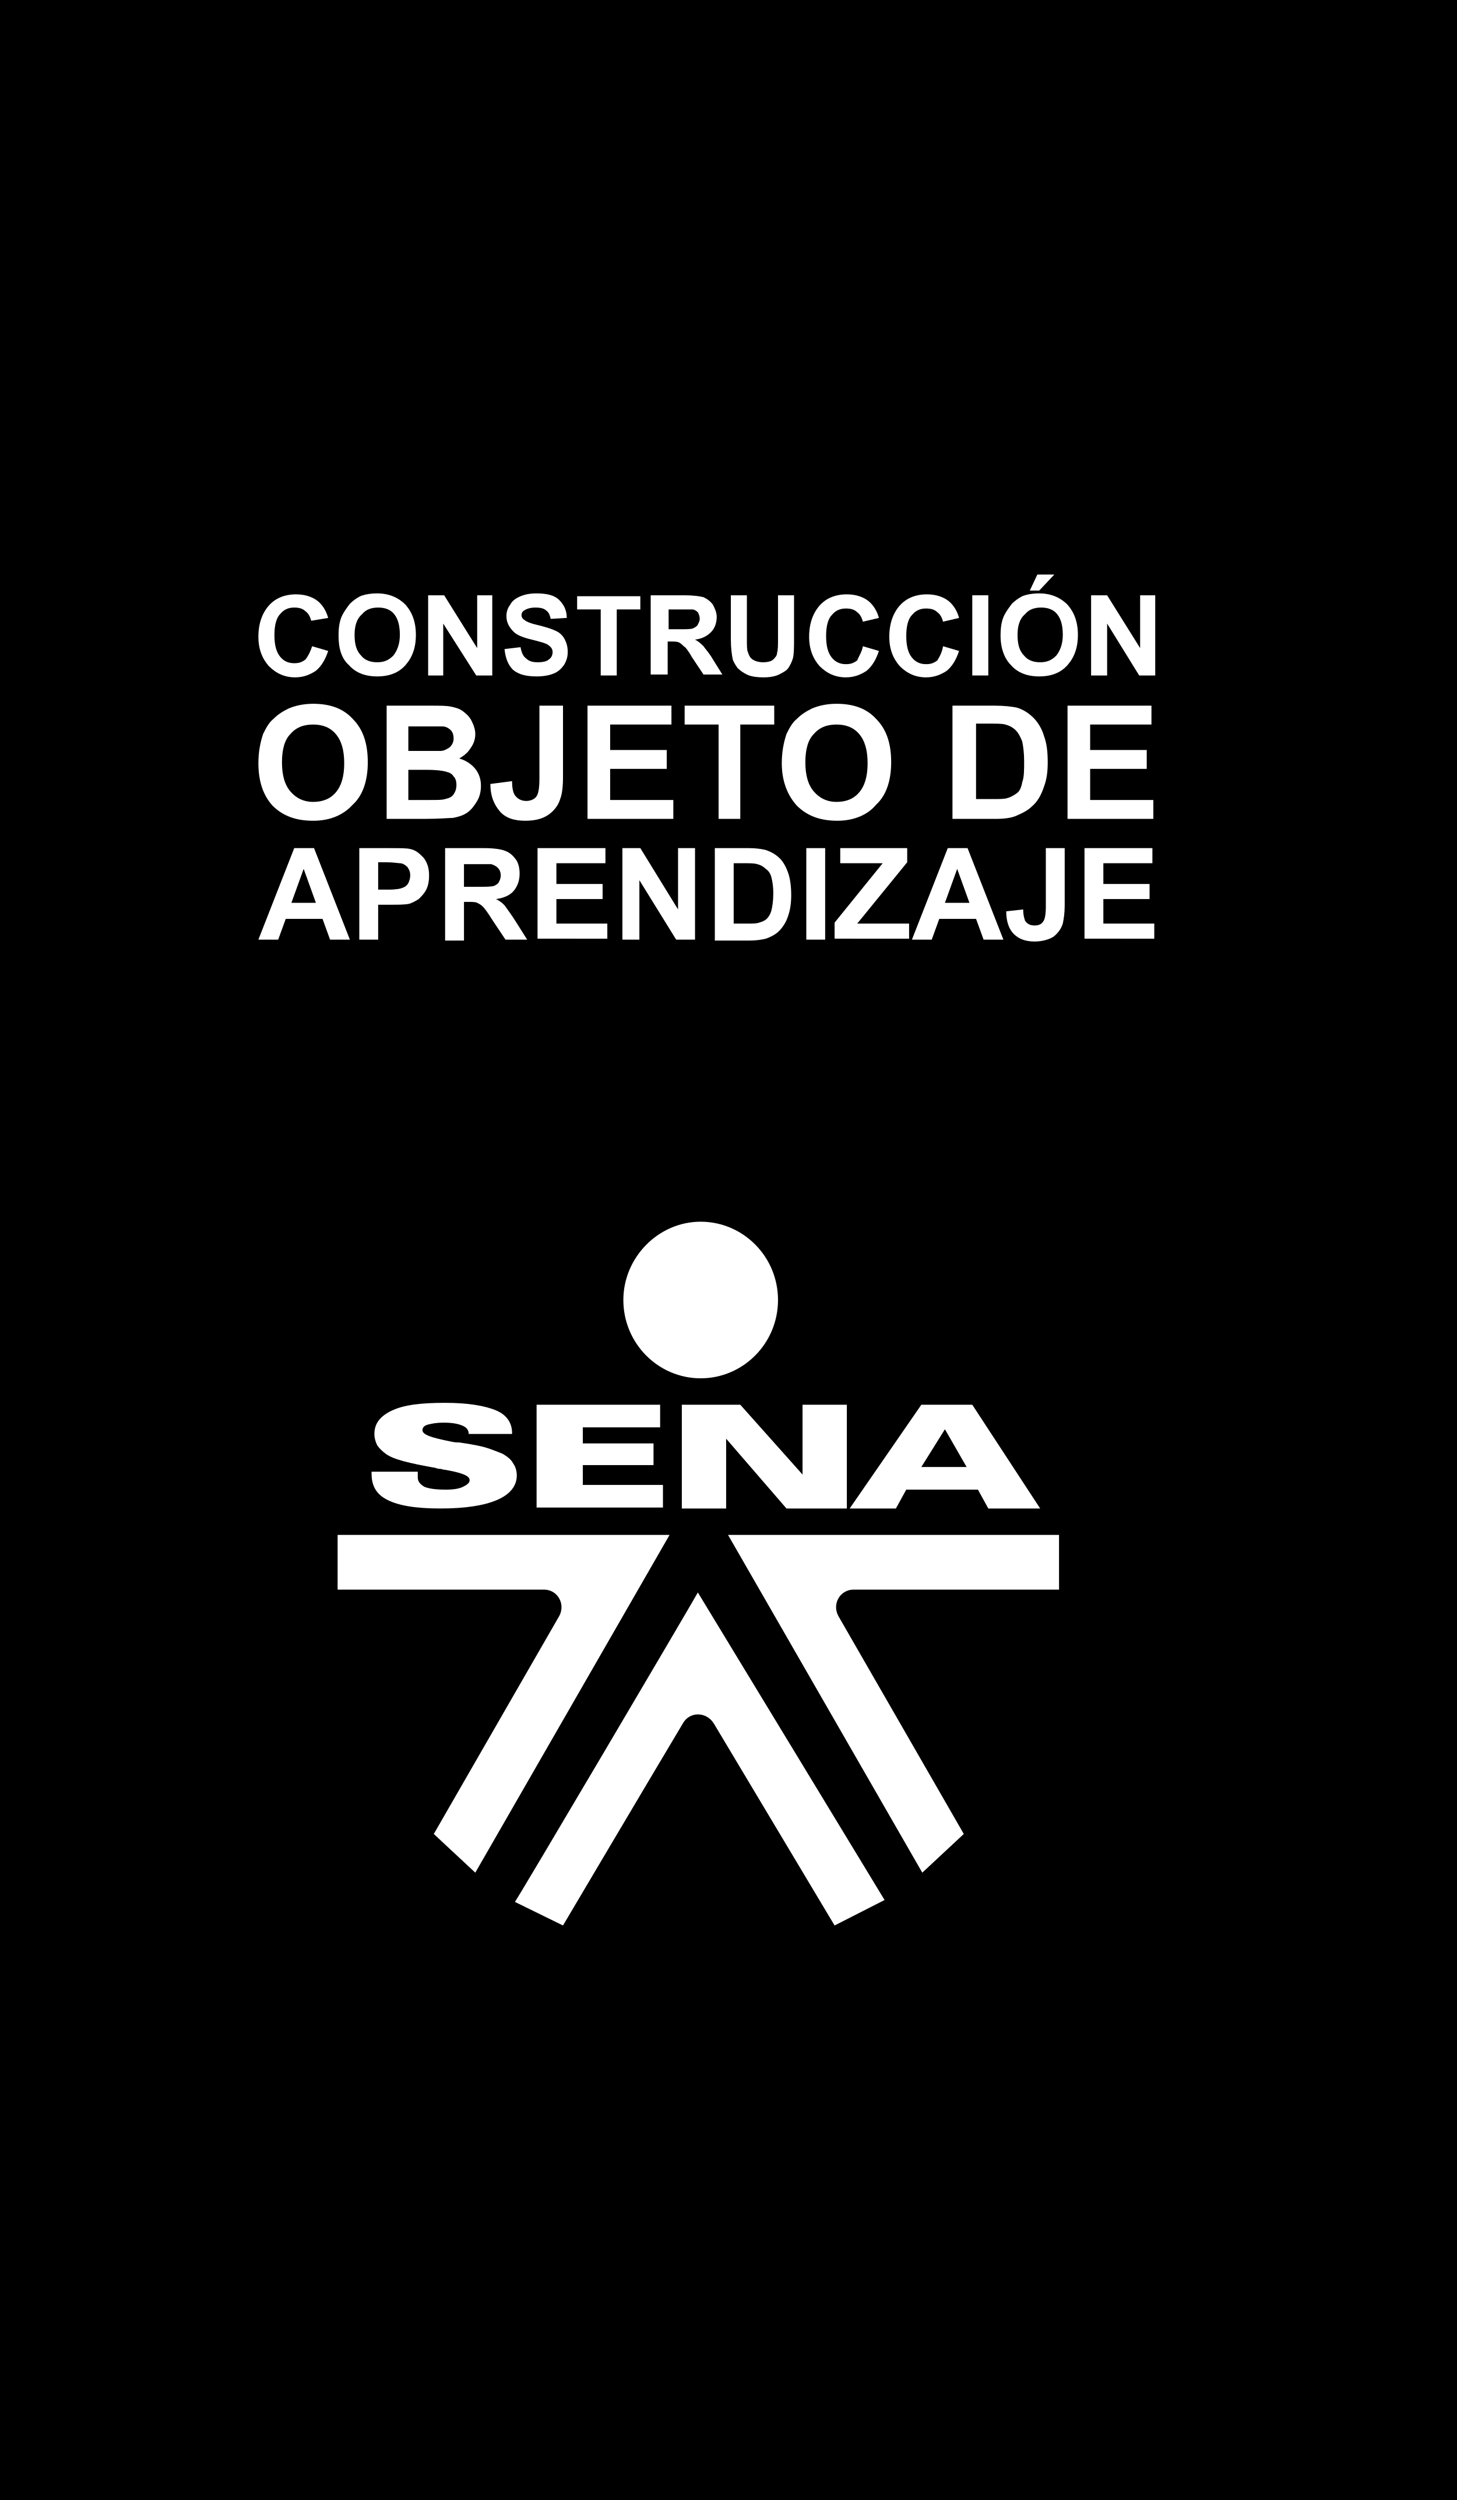 <?xml version="1.0" encoding="utf-8"?>
<!-- Generator: Adobe Illustrator 19.0.0, SVG Export Plug-In . SVG Version: 6.00 Build 0)  -->
<svg version="1.1" id="Capa_1" xmlns="http://www.w3.org/2000/svg" xmlns:xlink="http://www.w3.org/1999/xlink" x="0px" y="0px"
	 viewBox="0 0 154.5 265" style="enable-background:new 0 0 154.5 265;" xml:space="preserve">
<style type="text/css">
	.st0{fill-rule:evenodd;clip-rule:evenodd;fill:#FFFFFF;}
	.st1{fill:#FFFFFF;}
</style>
<g id="XMLID_1_">
	<rect id="XMLID_54_" width="154.5" height="265"/>
	<g id="XMLID_127_">
		<g id="XMLID_862_">
			<path id="XMLID_872_" class="st0" d="M74.3,129.5c4.5,0,8.2,3.7,8.2,8.3c0,4.6-3.7,8.3-8.2,8.3c-4.5,0-8.2-3.7-8.2-8.3
				C66.1,133.3,69.8,129.5,74.3,129.5"/>
			<path id="XMLID_866_" class="st0" d="M44.3,156.3L44.3,156.3l0,0.3c0,0.4,0.2,0.7,0.7,1c0.5,0.2,1.2,0.3,2.3,0.3
				c0.8,0,1.4-0.1,1.8-0.3c0.4-0.2,0.7-0.4,0.7-0.7c0-0.5-0.9-0.8-2.6-1.1c-0.2,0-0.4-0.1-0.5-0.1c-0.1,0-0.3,0-0.5-0.1
				c-2.8-0.5-4.5-0.9-5.3-1.5c-0.4-0.3-0.7-0.6-0.9-0.9c-0.2-0.4-0.3-0.8-0.3-1.2c0-1.1,0.6-1.9,1.9-2.5c1.3-0.6,3.1-0.8,5.6-0.8
				c2.4,0,4.2,0.3,5.4,0.8c1.2,0.5,1.7,1.4,1.7,2.4v0.1h-4.6v0c0-0.4-0.2-0.7-0.7-0.9c-0.5-0.2-1.1-0.3-2-0.3
				c-0.7,0-1.2,0.1-1.6,0.2c-0.4,0.1-0.6,0.3-0.6,0.6c0,0.5,1,0.8,3,1.2c0.4,0.1,0.7,0.1,0.9,0.1c1.4,0.2,2.4,0.4,3,0.6
				c0.6,0.2,1.1,0.4,1.6,0.6c0.5,0.3,0.9,0.6,1.1,1c0.3,0.4,0.4,0.9,0.4,1.3c0,1.1-0.7,2-2.1,2.6c-1.4,0.6-3.4,0.9-6,0.9
				c-2.6,0-4.4-0.3-5.6-0.9c-1.2-0.6-1.7-1.5-1.7-2.8v-0.2H44.3z M56.9,159.9v-11h13.1v2.4h-8.2v1.7h7.5v2.3h-7.5v2.1h8.5v2.4H56.9z
				 M72.3,159.9v-11h6.2l6.6,7.4v-7.4h4.7v11h-6.4l-6.4-7.4v7.4H72.3z M102.5,155.5l-2.3-4l-2.5,4H102.5z M95,159.9h-4.9l7.6-11h5.4
				l7.2,11h-5.5l-1.1-2h-7.6L95,159.9z"/>
			<path id="XMLID_865_" class="st0" d="M50.4,198.5l-4.4-4.1l13.3-23.1c0.7-1.3-0.2-2.8-1.6-2.8H35.8v-5.8H71L50.4,198.5z"/>
			<path id="XMLID_864_" class="st0" d="M97.8,198.5l4.4-4.1l-13.3-23.1c-0.7-1.3,0.2-2.8,1.6-2.8h21.8v-5.8H77.2L97.8,198.5z"/>
			<path id="XMLID_863_" class="st0" d="M74,168.8L74,168.8l19.8,32.6l-5.3,2.7l-12.8-21.4c-0.8-1.3-2.6-1.3-3.3,0
				c-4.3,7.2-12.7,21.4-12.7,21.4l-5.1-2.5C54.7,201.6,73,170.6,74,168.8"/>
		</g>
		<g id="XMLID_96_">
			<g id="XMLID_78_">
				<path id="XMLID_97_" class="st1" d="M33.1,68.5l1.7,0.5c-0.3,0.9-0.7,1.6-1.3,2.1c-0.6,0.4-1.3,0.7-2.2,0.7
					c-1.1,0-2-0.4-2.8-1.2c-0.7-0.8-1.1-1.8-1.1-3.1c0-1.4,0.4-2.5,1.1-3.3c0.7-0.8,1.7-1.2,2.9-1.2c1,0,1.9,0.3,2.5,0.9
					c0.4,0.4,0.7,0.9,0.9,1.6L33,65.8c-0.1-0.4-0.3-0.8-0.6-1c-0.3-0.3-0.7-0.4-1.2-0.4c-0.6,0-1.1,0.2-1.5,0.7
					c-0.4,0.4-0.6,1.2-0.6,2.2c0,1.1,0.2,1.8,0.6,2.3c0.4,0.5,0.9,0.7,1.5,0.7c0.5,0,0.8-0.1,1.2-0.4C32.7,69.5,32.9,69.1,33.1,68.5
					z"/>
				<path id="XMLID_99_" class="st1" d="M35.9,67.4c0-0.9,0.1-1.6,0.4-2.2c0.2-0.4,0.5-0.8,0.8-1.2c0.3-0.3,0.7-0.6,1.1-0.8
					c0.5-0.2,1.1-0.3,1.8-0.3c1.2,0,2.2,0.4,3,1.2c0.7,0.8,1.1,1.8,1.1,3.2c0,1.4-0.4,2.4-1.1,3.2s-1.7,1.2-3,1.2
					c-1.3,0-2.3-0.4-3-1.2C36.2,69.8,35.9,68.7,35.9,67.4z M37.6,67.3c0,1,0.2,1.7,0.7,2.2c0.4,0.5,1,0.7,1.7,0.7s1.2-0.2,1.7-0.7
					c0.4-0.5,0.7-1.2,0.7-2.2c0-1-0.2-1.7-0.6-2.2c-0.4-0.5-1-0.7-1.7-0.7s-1.3,0.2-1.7,0.7C37.8,65.6,37.6,66.4,37.6,67.3z"/>
				<path id="XMLID_102_" class="st1" d="M45.4,71.6v-8.5h1.7l3.5,5.6v-5.6h1.6v8.5h-1.7L47,66.1v5.5H45.4z"/>
				<path id="XMLID_104_" class="st1" d="M53.5,68.8l1.7-0.2c0.1,0.6,0.3,1,0.6,1.2c0.3,0.3,0.7,0.4,1.2,0.4c0.6,0,1-0.1,1.2-0.3
					c0.3-0.2,0.4-0.5,0.4-0.8c0-0.2-0.1-0.4-0.2-0.5c-0.1-0.1-0.3-0.3-0.6-0.4c-0.2-0.1-0.7-0.2-1.4-0.4c-0.9-0.2-1.6-0.5-1.9-0.8
					c-0.5-0.5-0.8-1-0.8-1.7c0-0.4,0.1-0.8,0.4-1.2c0.2-0.4,0.6-0.7,1.1-0.9c0.5-0.2,1-0.3,1.7-0.3c1.1,0,1.9,0.2,2.4,0.7
					c0.5,0.5,0.8,1.1,0.8,1.9l-1.7,0.1c-0.1-0.4-0.2-0.7-0.5-0.9c-0.2-0.2-0.6-0.3-1.1-0.3c-0.5,0-0.9,0.1-1.2,0.3
					c-0.2,0.1-0.3,0.3-0.3,0.5c0,0.2,0.1,0.4,0.3,0.5c0.2,0.2,0.7,0.4,1.6,0.6c0.8,0.2,1.4,0.4,1.8,0.6c0.4,0.2,0.7,0.5,0.9,0.9
					c0.2,0.4,0.3,0.8,0.3,1.3c0,0.5-0.1,0.9-0.4,1.4c-0.3,0.4-0.6,0.7-1.1,0.9c-0.5,0.2-1.1,0.3-1.8,0.3c-1.1,0-1.9-0.2-2.5-0.7
					C53.9,70.5,53.6,69.8,53.5,68.8z"/>
				<path id="XMLID_106_" class="st1" d="M63.7,71.6v-7h-2.5v-1.4h6.7v1.4h-2.5v7H63.7z"/>
				<path id="XMLID_111_" class="st1" d="M69,71.6v-8.5h3.6c0.9,0,1.6,0.1,2,0.2c0.4,0.2,0.7,0.4,1,0.8c0.2,0.4,0.4,0.8,0.4,1.3
					c0,0.6-0.2,1.2-0.6,1.6c-0.4,0.4-0.9,0.7-1.7,0.8c0.4,0.2,0.7,0.5,0.9,0.7c0.2,0.3,0.6,0.7,1,1.4l1,1.6h-2l-1.2-1.8
					c-0.4-0.7-0.7-1.1-0.9-1.2c-0.2-0.2-0.3-0.3-0.5-0.4c-0.2-0.1-0.5-0.1-0.9-0.1h-0.3v3.5H69z M70.7,66.7H72c0.8,0,1.3,0,1.5-0.1
					c0.2-0.1,0.4-0.2,0.5-0.4c0.1-0.2,0.2-0.4,0.2-0.6c0-0.3-0.1-0.5-0.2-0.7c-0.2-0.2-0.4-0.3-0.6-0.3c-0.1,0-0.6,0-1.2,0h-1.3
					V66.7z"/>
				<path id="XMLID_114_" class="st1" d="M77.5,63.1h1.7v4.6c0,0.7,0,1.2,0.1,1.4c0.1,0.3,0.2,0.6,0.5,0.8c0.3,0.2,0.7,0.3,1.1,0.3
					c0.5,0,0.9-0.1,1.1-0.3c0.2-0.2,0.4-0.4,0.4-0.7c0.1-0.3,0.1-0.8,0.1-1.4v-4.7h1.7v4.4c0,1,0,1.7-0.1,2.2
					c-0.1,0.4-0.3,0.8-0.5,1.1c-0.2,0.3-0.6,0.5-1,0.7c-0.4,0.2-1,0.3-1.6,0.3c-0.8,0-1.4-0.1-1.8-0.3c-0.4-0.2-0.7-0.4-1-0.7
					c-0.2-0.3-0.4-0.6-0.5-0.9c-0.1-0.5-0.2-1.2-0.2-2.1V63.1z"/>
				<path id="XMLID_116_" class="st1" d="M91.5,68.5l1.7,0.5c-0.3,0.9-0.7,1.6-1.3,2.1c-0.6,0.4-1.3,0.7-2.2,0.7
					c-1.1,0-2-0.4-2.8-1.2c-0.7-0.8-1.1-1.8-1.1-3.1c0-1.4,0.4-2.5,1.1-3.3c0.7-0.8,1.7-1.2,2.9-1.2c1,0,1.9,0.3,2.5,0.9
					c0.4,0.4,0.7,0.9,0.9,1.6l-1.7,0.4c-0.1-0.4-0.3-0.8-0.6-1c-0.3-0.3-0.7-0.4-1.2-0.4c-0.6,0-1.1,0.2-1.5,0.7
					c-0.4,0.4-0.6,1.2-0.6,2.2c0,1.1,0.2,1.8,0.6,2.3c0.4,0.5,0.9,0.7,1.5,0.7c0.5,0,0.8-0.1,1.2-0.4C91.1,69.5,91.4,69.1,91.5,68.5
					z"/>
				<path id="XMLID_118_" class="st1" d="M100,68.5l1.7,0.5c-0.3,0.9-0.7,1.6-1.3,2.1c-0.6,0.4-1.3,0.7-2.2,0.7
					c-1.1,0-2-0.4-2.8-1.2c-0.7-0.8-1.1-1.8-1.1-3.1c0-1.4,0.4-2.5,1.1-3.3c0.7-0.8,1.7-1.2,2.9-1.2c1,0,1.9,0.3,2.5,0.9
					c0.4,0.4,0.7,0.9,0.9,1.6l-1.7,0.4c-0.1-0.4-0.3-0.8-0.6-1c-0.3-0.3-0.7-0.4-1.2-0.4c-0.6,0-1.1,0.2-1.5,0.7
					c-0.4,0.4-0.6,1.2-0.6,2.2c0,1.1,0.2,1.8,0.6,2.3c0.4,0.5,0.9,0.7,1.5,0.7c0.5,0,0.8-0.1,1.2-0.4C99.7,69.5,99.9,69.1,100,68.5z
					"/>
				<path id="XMLID_157_" class="st1" d="M103.1,71.6v-8.5h1.7v8.5H103.1z"/>
				<path id="XMLID_159_" class="st1" d="M106.1,67.4c0-0.9,0.1-1.6,0.4-2.2c0.2-0.4,0.5-0.8,0.8-1.2c0.3-0.3,0.7-0.6,1.1-0.8
					c0.5-0.2,1.1-0.3,1.8-0.3c1.2,0,2.2,0.4,3,1.2c0.7,0.8,1.1,1.8,1.1,3.2c0,1.4-0.4,2.4-1.1,3.2s-1.7,1.2-3,1.2
					c-1.3,0-2.3-0.4-3-1.2C106.5,69.8,106.1,68.7,106.1,67.4z M107.9,67.3c0,1,0.2,1.7,0.7,2.2c0.4,0.5,1,0.7,1.7,0.7
					s1.2-0.2,1.7-0.7c0.4-0.5,0.7-1.2,0.7-2.2c0-1-0.2-1.7-0.6-2.2c-0.4-0.5-1-0.7-1.7-0.7s-1.3,0.2-1.7,0.7
					C108.1,65.6,107.9,66.4,107.9,67.3z M109.2,62.6l0.8-1.7h1.8l-1.6,1.7H109.2z"/>
				<path id="XMLID_163_" class="st1" d="M115.7,71.6v-8.5h1.7l3.5,5.6v-5.6h1.6v8.5h-1.7l-3.4-5.5v5.5H115.7z"/>
			</g>
			<g id="XMLID_94_">
				<path id="XMLID_190_" class="st1" d="M37.1,99.6H35l-0.8-2.2h-3.9l-0.8,2.2h-2.1l3.8-9.7h2.1L37.1,99.6z M33.5,95.7l-1.3-3.6
					l-1.3,3.6H33.5z"/>
				<path id="XMLID_193_" class="st1" d="M38.1,99.6v-9.7h3.1c1.2,0,2,0,2.3,0.1c0.6,0.1,1,0.5,1.4,0.9c0.4,0.5,0.6,1.1,0.6,1.9
					c0,0.6-0.1,1.1-0.3,1.5s-0.5,0.7-0.8,1c-0.3,0.2-0.7,0.4-1,0.5c-0.5,0.1-1.1,0.1-2,0.1h-1.3v3.7H38.1z M40.1,91.5v2.8h1.1
					c0.8,0,1.3-0.1,1.5-0.2c0.3-0.1,0.5-0.3,0.6-0.5c0.1-0.2,0.2-0.5,0.2-0.8c0-0.4-0.1-0.6-0.3-0.9c-0.2-0.2-0.5-0.4-0.8-0.4
					c-0.2,0-0.7-0.1-1.4-0.1H40.1z"/>
				<path id="XMLID_196_" class="st1" d="M47.2,99.6v-9.7h4.1c1,0,1.8,0.1,2.3,0.3s0.8,0.5,1.1,0.9c0.3,0.4,0.4,1,0.4,1.5
					c0,0.7-0.2,1.3-0.6,1.8c-0.4,0.5-1.1,0.8-1.9,0.9c0.4,0.2,0.8,0.5,1,0.8s0.6,0.8,1.1,1.6l1.2,1.9h-2.3l-1.4-2.1
					c-0.5-0.8-0.8-1.2-1-1.4c-0.2-0.2-0.4-0.3-0.6-0.4c-0.2-0.1-0.5-0.1-1-0.1h-0.4v4.1H47.2z M49.2,94h1.4c0.9,0,1.5,0,1.8-0.1
					c0.2-0.1,0.4-0.2,0.5-0.4c0.1-0.2,0.2-0.4,0.2-0.7c0-0.3-0.1-0.6-0.3-0.8c-0.2-0.2-0.4-0.3-0.7-0.4c-0.2,0-0.6,0-1.4,0h-1.5V94z
					"/>
				<path id="XMLID_199_" class="st1" d="M57,99.6v-9.7h7.2v1.6h-5.2v2.2h4.9v1.6h-4.9v2.6h5.4v1.6H57z"/>
				<path id="XMLID_201_" class="st1" d="M66,99.6v-9.7h1.9l4,6.5v-6.5h1.8v9.7h-2l-3.9-6.3v6.3H66z"/>
				<path id="XMLID_204_" class="st1" d="M75.8,89.9h3.6c0.8,0,1.4,0.1,1.8,0.2c0.6,0.2,1.1,0.5,1.5,0.9c0.4,0.4,0.7,1,0.9,1.6
					c0.2,0.6,0.3,1.4,0.3,2.3c0,0.8-0.1,1.5-0.3,2.1c-0.2,0.7-0.6,1.3-1,1.7c-0.3,0.3-0.8,0.6-1.4,0.8c-0.4,0.1-1,0.2-1.7,0.2h-3.7
					V89.9z M77.8,91.5v6.4h1.5c0.5,0,0.9,0,1.2-0.1c0.3-0.1,0.6-0.2,0.8-0.4c0.2-0.2,0.4-0.5,0.5-0.9c0.1-0.4,0.2-1,0.2-1.8
					c0-0.8-0.1-1.3-0.2-1.7c-0.1-0.4-0.3-0.7-0.6-0.9c-0.2-0.2-0.5-0.4-0.9-0.5c-0.3-0.1-0.8-0.1-1.6-0.1H77.8z"/>
				<path id="XMLID_207_" class="st1" d="M85.5,99.6v-9.7h2v9.7H85.5z"/>
				<path id="XMLID_209_" class="st1" d="M88.5,99.6v-1.8l5.1-6.3h-4.5v-1.6h7.1v1.5l-5.3,6.5h5.5v1.6H88.5z"/>
				<path id="XMLID_211_" class="st1" d="M106.4,99.6h-2.1l-0.8-2.2h-3.9l-0.8,2.2h-2.1l3.8-9.7h2.1L106.4,99.6z M102.8,95.7
					l-1.3-3.6l-1.3,3.6H102.8z"/>
				<path id="XMLID_214_" class="st1" d="M110.9,89.9h2V96c0,0.8-0.1,1.4-0.2,1.9c-0.2,0.6-0.5,1-1,1.4c-0.5,0.3-1.2,0.5-2,0.5
					c-1,0-1.7-0.3-2.2-0.8c-0.5-0.5-0.8-1.3-0.8-2.4l1.8-0.2c0,0.6,0.1,0.9,0.2,1.2c0.2,0.3,0.5,0.5,1,0.5c0.4,0,0.7-0.1,0.9-0.4
					c0.2-0.2,0.3-0.8,0.3-1.6V89.9z"/>
				<path id="XMLID_216_" class="st1" d="M115,99.6v-9.7h7.2v1.6h-5.2v2.2h4.9v1.6h-4.9v2.6h5.4v1.6H115z"/>
			</g>
			<g id="XMLID_71_">
				<path id="XMLID_165_" class="st1" d="M27.4,80.9c0-1.2,0.2-2.2,0.5-3.1c0.3-0.6,0.6-1.2,1.1-1.6c0.5-0.5,1-0.8,1.6-1.1
					c0.7-0.3,1.6-0.5,2.6-0.5c1.8,0,3.2,0.5,4.2,1.6c1.1,1.1,1.6,2.6,1.6,4.6c0,1.9-0.5,3.5-1.6,4.5C36.4,86.4,35,87,33.2,87
					c-1.8,0-3.2-0.5-4.3-1.6C27.9,84.3,27.4,82.8,27.4,80.9z M29.9,80.8c0,1.4,0.3,2.4,0.9,3.1c0.6,0.7,1.4,1.1,2.4,1.1
					c1,0,1.8-0.3,2.4-1c0.6-0.7,0.9-1.7,0.9-3.1c0-1.4-0.3-2.4-0.9-3.1c-0.6-0.7-1.4-1-2.4-1c-1,0-1.8,0.3-2.4,1
					C30.2,78.4,29.9,79.4,29.9,80.8z"/>
				<path id="XMLID_170_" class="st1" d="M40.9,74.8h4.8c0.9,0,1.7,0,2.1,0.1c0.5,0.1,0.9,0.2,1.3,0.5s0.7,0.6,0.9,1
					c0.2,0.4,0.4,0.9,0.4,1.4c0,0.6-0.2,1.1-0.5,1.5c-0.3,0.5-0.7,0.8-1.2,1.1c0.7,0.2,1.3,0.6,1.7,1.1c0.4,0.5,0.6,1.1,0.6,1.8
					c0,0.5-0.1,1.1-0.4,1.6c-0.3,0.5-0.6,0.9-1,1.2c-0.4,0.3-1,0.5-1.6,0.6c-0.4,0-1.4,0.1-2.9,0.1h-4.1V74.8z M43.3,76.8v2.8h1.6
					c0.9,0,1.5,0,1.8,0c0.4,0,0.7-0.2,1-0.4c0.2-0.2,0.4-0.5,0.4-0.9c0-0.4-0.1-0.7-0.3-0.9c-0.2-0.2-0.5-0.4-0.9-0.4
					c-0.2,0-0.9,0-2.1,0H43.3z M43.3,81.6v3.2h2.2c0.9,0,1.4,0,1.7-0.1c0.4-0.1,0.7-0.2,0.9-0.5c0.2-0.3,0.3-0.6,0.3-1
					c0-0.4-0.1-0.7-0.3-0.9c-0.2-0.3-0.4-0.4-0.8-0.5c-0.3-0.1-1-0.2-2.1-0.2H43.3z"/>
				<path id="XMLID_174_" class="st1" d="M57.3,74.8h2.4v7.6c0,1-0.1,1.8-0.3,2.3c-0.2,0.7-0.7,1.3-1.3,1.7
					c-0.6,0.4-1.4,0.6-2.4,0.6c-1.2,0-2.1-0.3-2.7-1c-0.6-0.7-1-1.6-1-2.9l2.3-0.3c0,0.7,0.1,1.2,0.3,1.5c0.3,0.4,0.7,0.6,1.2,0.6
					c0.5,0,0.9-0.2,1.1-0.5c0.2-0.3,0.3-0.9,0.3-1.9V74.8z"/>
				<path id="XMLID_176_" class="st1" d="M62.3,86.8v-12h8.9v2h-6.5v2.7h6v2h-6v3.3h6.7v2H62.3z"/>
				<path id="XMLID_178_" class="st1" d="M76.2,86.8v-10h-3.6v-2h9.5v2h-3.6v10H76.2z"/>
				<path id="XMLID_180_" class="st1" d="M82.9,80.9c0-1.2,0.2-2.2,0.5-3.1c0.3-0.6,0.6-1.2,1.1-1.6c0.5-0.5,1-0.8,1.6-1.1
					c0.7-0.3,1.6-0.5,2.6-0.5c1.8,0,3.2,0.5,4.2,1.6c1.1,1.1,1.6,2.6,1.6,4.6c0,1.9-0.5,3.5-1.6,4.5C92,86.4,90.5,87,88.8,87
					c-1.8,0-3.2-0.5-4.3-1.6C83.5,84.3,82.9,82.8,82.9,80.9z M85.4,80.8c0,1.4,0.3,2.4,0.9,3.1c0.6,0.7,1.4,1.1,2.4,1.1
					c1,0,1.8-0.3,2.4-1c0.6-0.7,0.9-1.7,0.9-3.1c0-1.4-0.3-2.4-0.9-3.1c-0.6-0.7-1.4-1-2.4-1c-1,0-1.8,0.3-2.4,1
					C85.7,78.4,85.4,79.4,85.4,80.8z"/>
				<path id="XMLID_183_" class="st1" d="M101.1,74.8h4.4c1,0,1.8,0.1,2.3,0.2c0.7,0.2,1.3,0.6,1.8,1.1c0.5,0.5,0.9,1.2,1.1,1.9
					c0.3,0.8,0.4,1.7,0.4,2.8c0,1-0.1,1.8-0.4,2.6c-0.3,0.9-0.7,1.6-1.3,2.1c-0.4,0.4-1,0.7-1.7,1c-0.5,0.2-1.2,0.3-2.1,0.3h-4.6
					V74.8z M103.5,76.8v7.9h1.8c0.7,0,1.2,0,1.5-0.1c0.4-0.1,0.7-0.3,1-0.5c0.3-0.2,0.5-0.6,0.6-1.2c0.2-0.5,0.2-1.3,0.2-2.2
					c0-0.9-0.1-1.6-0.2-2.1c-0.2-0.5-0.4-0.9-0.7-1.2c-0.3-0.3-0.7-0.5-1.1-0.6c-0.3-0.1-1-0.1-2-0.1H103.5z"/>
				<path id="XMLID_188_" class="st1" d="M113.2,86.8v-12h8.9v2h-6.5v2.7h6v2h-6v3.3h6.7v2H113.2z"/>
			</g>
		</g>
	</g>
</g>
</svg>
